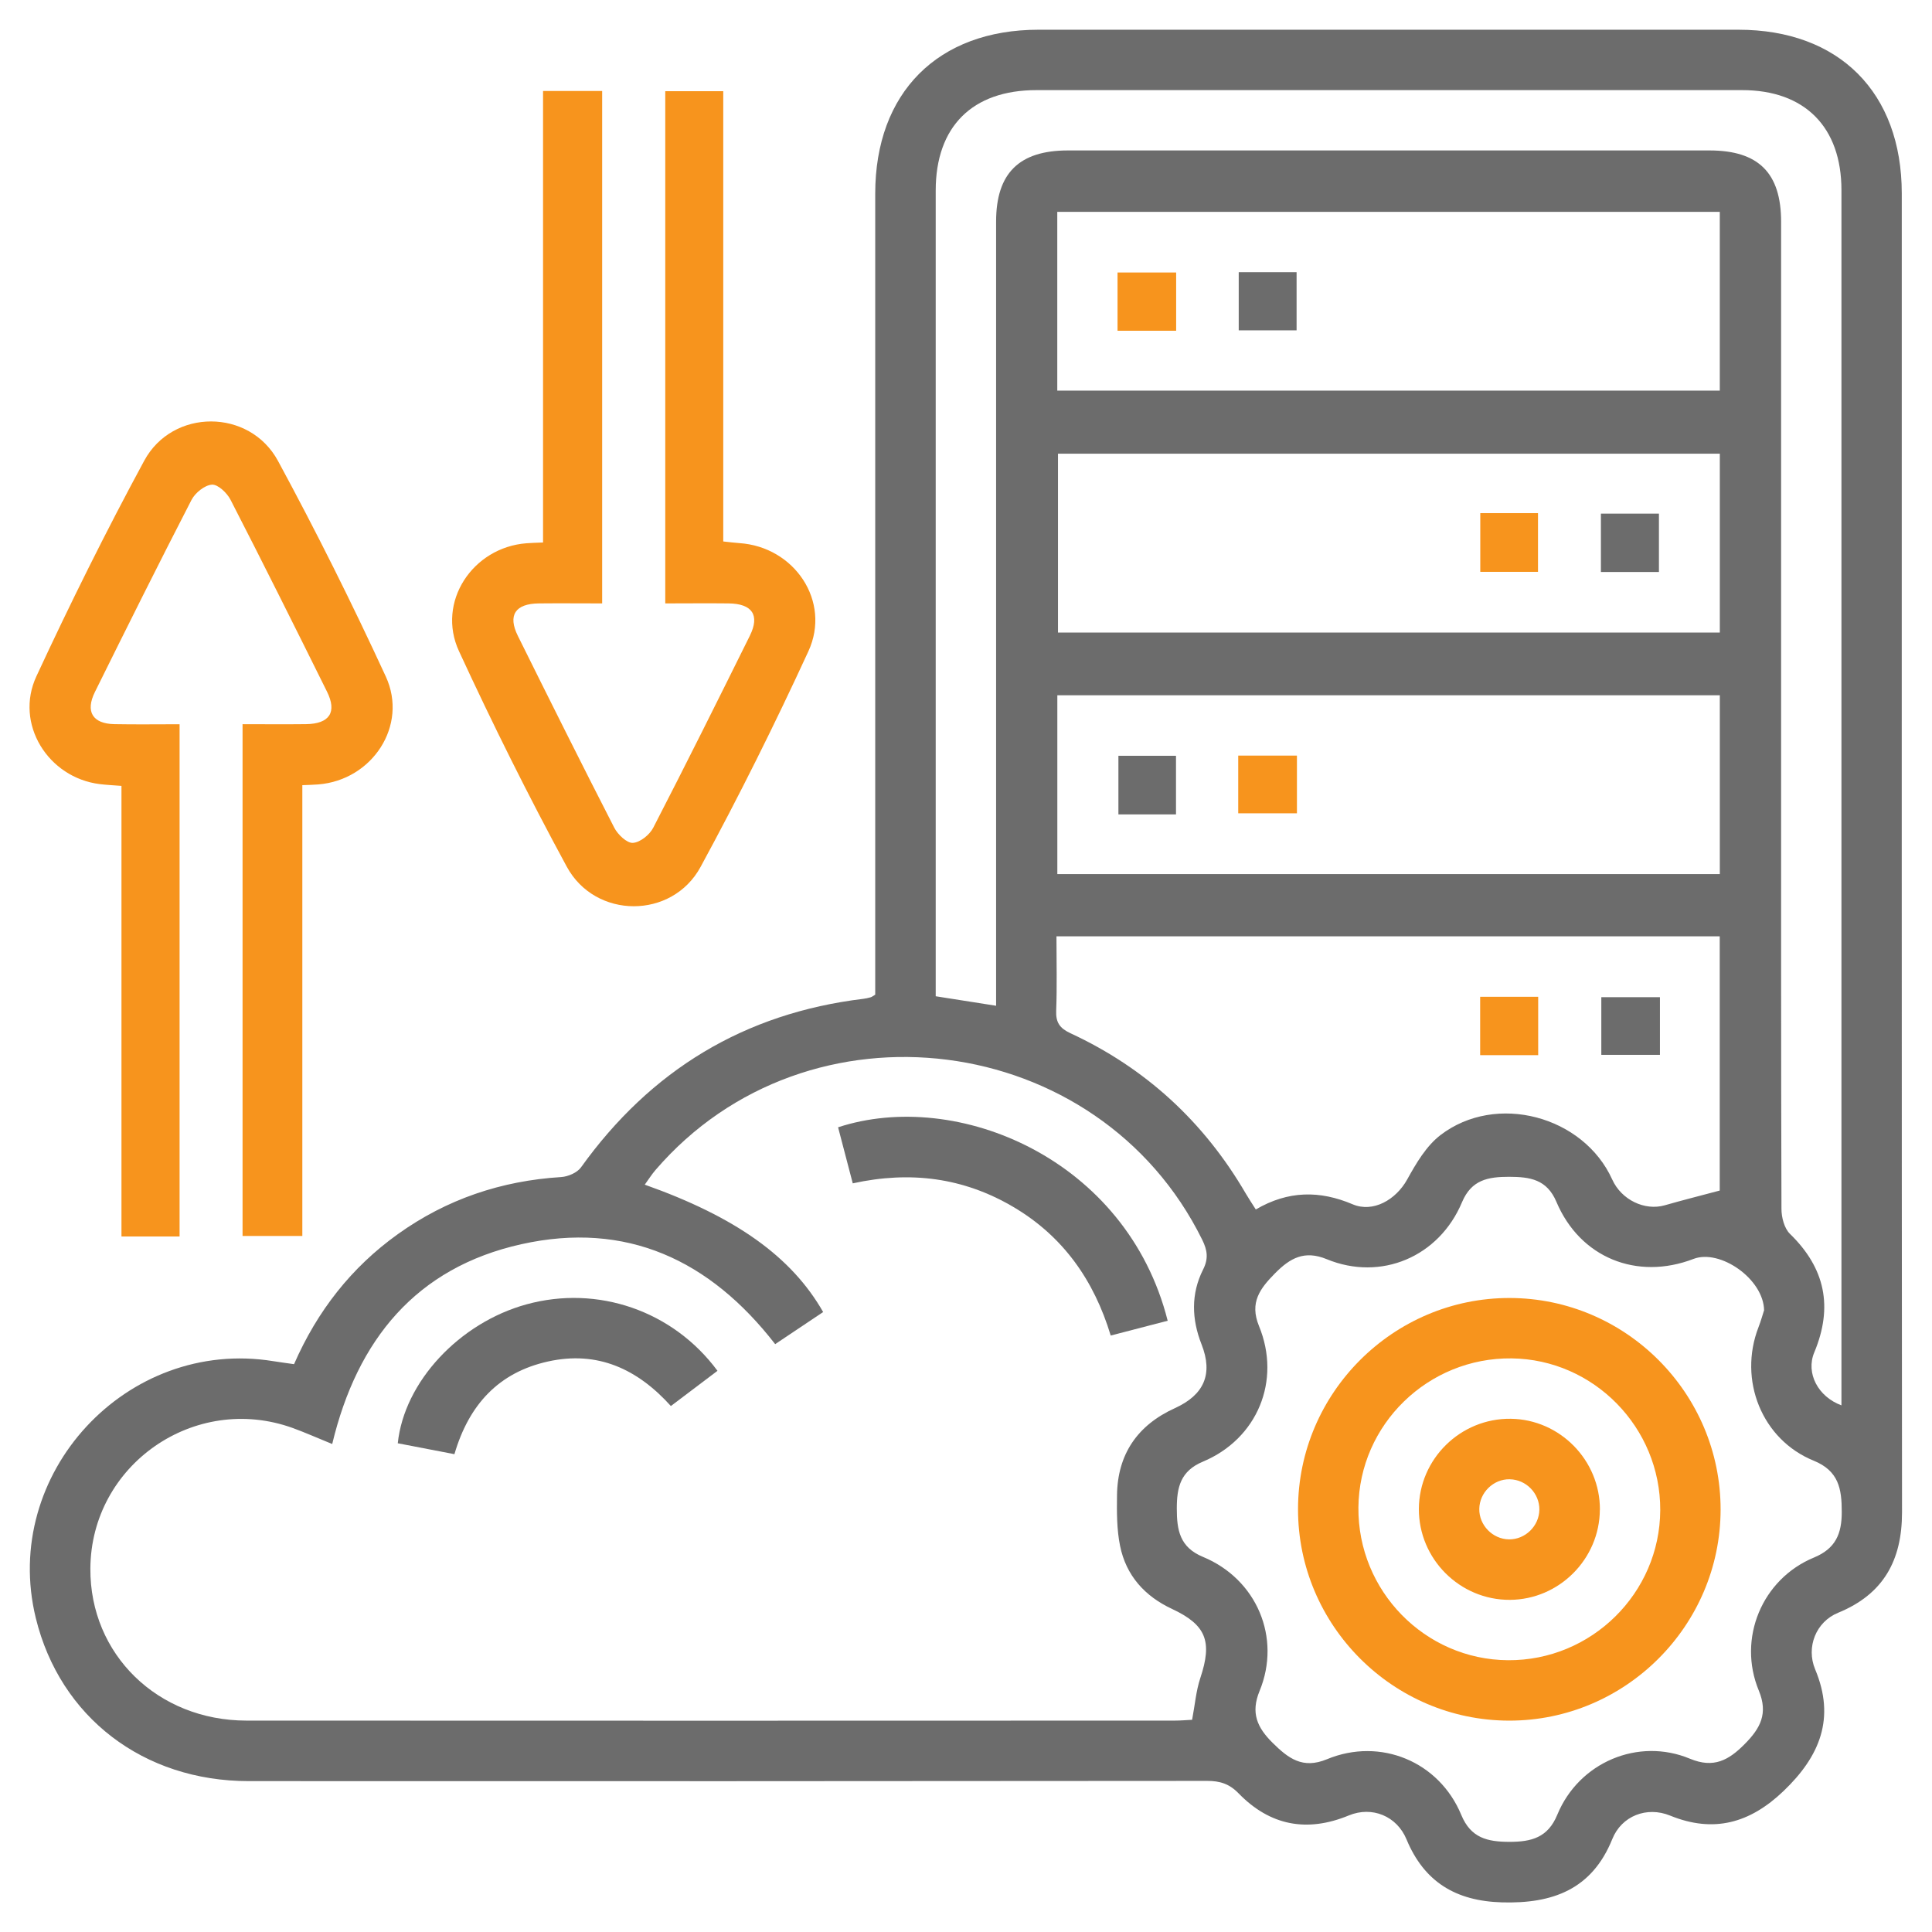 <svg width="62" height="62" viewBox="0 0 62 62" fill="none" xmlns="http://www.w3.org/2000/svg">
<g clip-path="url(#clip0_822_1853)">
<path d="M9.437 43.776C10.183 42.071 11.275 40.672 12.77 39.603C14.336 38.482 16.086 37.893 18.008 37.773C18.229 37.759 18.521 37.634 18.644 37.463C20.883 34.342 23.886 32.515 27.708 32.053C27.787 32.043 27.866 32.025 27.944 32.003C27.981 31.991 28.013 31.964 28.087 31.92V31.221C28.087 22.885 28.087 14.549 28.087 6.213C28.087 2.973 30.096 0.956 33.324 0.954C40.81 0.954 48.299 0.954 55.786 0.954C59.02 0.954 61.028 2.968 61.03 6.205C61.03 20.315 61.025 34.423 61.038 48.533C61.038 50.076 60.441 51.161 58.986 51.756C58.277 52.045 57.953 52.858 58.25 53.57C58.907 55.138 58.403 56.36 57.236 57.476C56.157 58.508 54.993 58.834 53.595 58.264C52.847 57.959 52.038 58.275 51.74 59.018C51.087 60.637 49.823 61.096 48.197 61.049C46.725 61.007 45.704 60.397 45.136 59.026C44.826 58.28 44.032 57.952 43.286 58.259C41.941 58.815 40.754 58.587 39.746 57.549C39.451 57.245 39.149 57.15 38.737 57.151C28.485 57.161 18.232 57.163 7.981 57.158C4.599 57.158 1.928 55.104 1.15 51.93C0.015 47.303 4.064 42.919 8.769 43.681C8.968 43.713 9.166 43.739 9.439 43.778L9.437 43.776ZM10.661 46.34C10.174 46.142 9.788 45.969 9.391 45.825C6.245 44.692 2.916 47.009 2.9 50.34C2.885 53.088 5.057 55.214 7.91 55.216C17.838 55.222 27.768 55.219 37.696 55.216C37.891 55.216 38.087 55.198 38.256 55.19C38.347 54.712 38.382 54.265 38.519 53.851C38.913 52.674 38.708 52.145 37.609 51.631C36.734 51.223 36.136 50.558 35.944 49.608C35.837 49.082 35.839 48.526 35.846 47.986C35.862 46.662 36.508 45.732 37.704 45.189C38.64 44.764 38.934 44.094 38.56 43.145C38.24 42.334 38.216 41.521 38.608 40.742C38.787 40.389 38.745 40.119 38.582 39.788C35.263 33.051 25.929 31.858 21.033 37.55C20.912 37.691 20.812 37.851 20.691 38.017C23.613 39.054 25.402 40.329 26.416 42.105C25.91 42.444 25.398 42.787 24.876 43.135C22.777 40.426 20.094 39.181 16.735 39.927C13.354 40.678 11.462 42.992 10.661 46.34ZM59.094 45.1C59.094 44.887 59.094 44.692 59.094 44.498C59.094 31.699 59.094 18.9 59.094 6.102C59.094 4.077 57.917 2.892 55.908 2.892C48.359 2.89 40.81 2.892 33.261 2.892C31.202 2.892 30.028 4.062 30.028 6.115C30.028 14.512 30.028 22.911 30.028 31.308C30.028 31.525 30.028 31.74 30.028 31.971C30.698 32.075 31.307 32.172 31.966 32.276V31.518C31.966 23.383 31.966 15.247 31.966 7.111C31.966 5.559 32.705 4.828 34.271 4.828C41.135 4.828 47.997 4.828 54.861 4.828C56.433 4.828 57.158 5.551 57.158 7.12C57.158 12.55 57.158 17.982 57.158 23.412C57.158 28.54 57.153 33.667 57.169 38.795C57.169 39.067 57.26 39.419 57.441 39.595C58.574 40.697 58.831 41.941 58.222 43.4C57.944 44.065 58.342 44.823 59.096 45.1H59.094ZM56.612 42.055C56.598 41.04 55.196 40.074 54.347 40.4C52.528 41.099 50.705 40.361 49.947 38.569C49.641 37.844 49.096 37.767 48.43 37.765C47.758 37.765 47.222 37.857 46.918 38.579C46.181 40.337 44.314 41.125 42.575 40.408C41.86 40.114 41.401 40.373 40.92 40.859C40.438 41.348 40.092 41.795 40.402 42.553C41.125 44.309 40.349 46.176 38.6 46.907C37.885 47.206 37.765 47.727 37.765 48.407C37.765 49.1 37.856 49.653 38.606 49.963C40.331 50.677 41.125 52.558 40.421 54.265C40.131 54.969 40.344 55.438 40.838 55.928C41.343 56.427 41.802 56.78 42.583 56.456C44.298 55.744 46.187 56.532 46.894 58.243C47.201 58.986 47.735 59.105 48.438 59.107C49.143 59.107 49.673 58.974 49.976 58.235C50.669 56.554 52.573 55.747 54.234 56.44C54.995 56.756 55.477 56.488 55.992 55.966C56.493 55.461 56.746 54.99 56.443 54.255C55.749 52.582 56.545 50.672 58.212 49.983C58.908 49.695 59.105 49.221 59.104 48.518C59.104 47.779 59.008 47.203 58.204 46.875C56.538 46.198 55.778 44.285 56.431 42.594C56.511 42.389 56.569 42.176 56.609 42.055H56.612ZM33.903 30.049C33.903 30.871 33.924 31.654 33.894 32.435C33.879 32.816 34.011 32.999 34.355 33.159C36.767 34.278 38.637 36.002 39.977 38.3C40.074 38.466 40.182 38.627 40.3 38.813C41.337 38.206 42.351 38.198 43.408 38.647C44.062 38.925 44.795 38.505 45.158 37.851C45.444 37.334 45.77 36.777 46.224 36.428C48.01 35.056 50.816 35.812 51.738 37.852C52.033 38.506 52.783 38.865 53.428 38.678C54.002 38.513 54.58 38.369 55.188 38.206V30.047H33.902L33.903 30.049ZM33.929 12.536H55.19V6.799H33.929V12.537V12.536ZM55.19 14.559H33.952V20.3H55.191V14.559H55.19ZM55.19 22.312H33.931V28.05H55.191V22.312H55.19Z" fill="#6C6C6C"/>
<path d="M19.327 19.364C18.622 19.364 17.958 19.357 17.295 19.364C16.536 19.372 16.289 19.741 16.618 20.405C17.639 22.464 18.664 24.519 19.713 26.563C19.826 26.783 20.119 27.06 20.309 27.049C20.543 27.035 20.85 26.788 20.966 26.558C22.019 24.517 23.043 22.46 24.063 20.402C24.391 19.74 24.14 19.372 23.38 19.364C22.716 19.356 22.053 19.364 21.349 19.364V2.926H23.21V17.376C23.422 17.399 23.574 17.418 23.726 17.429C25.497 17.547 26.68 19.299 25.942 20.901C24.864 23.242 23.713 25.556 22.482 27.821C21.567 29.506 19.105 29.502 18.189 27.814C16.96 25.549 15.809 23.235 14.729 20.896C14.002 19.323 15.163 17.568 16.893 17.434C17.051 17.421 17.209 17.418 17.427 17.409V2.919H19.324V19.364H19.327Z" fill="#F7941D"/>
<path d="M9.702 25.197V39.664H7.784V23.24C8.462 23.24 9.142 23.247 9.82 23.239C10.574 23.229 10.823 22.856 10.493 22.194C9.473 20.137 8.448 18.08 7.398 16.038C7.285 15.818 6.993 15.54 6.801 15.553C6.567 15.569 6.262 15.816 6.144 16.046C5.091 18.088 4.067 20.145 3.047 22.204C2.732 22.838 2.973 23.226 3.673 23.239C4.356 23.252 5.039 23.242 5.763 23.242V39.68H3.898V25.22C3.625 25.199 3.412 25.189 3.202 25.163C1.541 24.958 0.46 23.226 1.168 21.703C2.253 19.365 3.401 17.052 4.628 14.785C5.538 13.102 8.009 13.105 8.921 14.791C10.149 17.058 11.301 19.37 12.381 21.711C13.106 23.284 11.945 25.036 10.214 25.173C10.057 25.186 9.899 25.189 9.702 25.197Z" fill="#F7941D"/>
<path d="M37.472 42.384C36.85 42.546 36.27 42.696 35.644 42.859C35.108 41.083 34.11 39.664 32.505 38.724C30.923 37.796 29.224 37.568 27.366 37.975C27.206 37.365 27.049 36.769 26.895 36.176C30.718 34.923 36.159 37.19 37.472 42.384Z" fill="#6C6C6C"/>
<path d="M23.025 43.991C22.518 44.373 22.04 44.735 21.529 45.121C20.458 43.933 19.179 43.339 17.589 43.691C16.002 44.042 15.049 45.076 14.583 46.666C13.966 46.547 13.364 46.431 12.765 46.316C12.971 44.343 14.741 42.45 16.896 41.858C19.171 41.233 21.593 42.055 23.025 43.991Z" fill="#6C6C6C"/>
<path d="M55.216 48.444C55.211 52.174 52.158 55.222 48.427 55.217C44.699 55.212 41.65 52.156 41.655 48.426C41.66 44.696 44.715 41.65 48.445 41.654C52.176 41.659 55.219 44.713 55.216 48.444ZM48.393 53.278C51.067 53.297 53.267 51.129 53.279 48.463C53.29 45.812 51.147 43.623 48.509 43.592C45.829 43.561 43.617 45.714 43.593 48.376C43.569 51.053 45.727 53.26 48.391 53.278H48.393Z" fill="#F7941D"/>
<path d="M47.5 31.988H49.362V33.861H47.5V31.988Z" fill="#F7941D"/>
<path d="M53.269 32.001V33.851H51.388V32.001H53.269Z" fill="#6C6C6C"/>
<path d="M35.863 10.614V8.745H37.744V10.614H35.863Z" fill="#F7941D"/>
<path d="M39.752 8.735H41.609V10.601H39.752V8.735Z" fill="#6C6C6C"/>
<path d="M47.504 16.467H49.356V18.351H47.504V16.467Z" fill="#F7941D"/>
<path d="M51.375 16.483H53.237V18.356H51.375V16.483Z" fill="#6C6C6C"/>
<path d="M37.739 26.135H35.891V24.254H37.739V26.135Z" fill="#6C6C6C"/>
<path d="M39.736 26.1V24.248H41.62V26.1H39.736Z" fill="#F7941D"/>
<path d="M51.341 48.447C51.334 50.03 50.035 51.333 48.454 51.341C46.847 51.349 45.527 50.03 45.533 48.422C45.54 46.817 46.87 45.51 48.481 45.53C50.06 45.549 51.349 46.863 51.343 48.447H51.341ZM48.449 47.471C47.926 47.462 47.48 47.897 47.472 48.422C47.464 48.945 47.899 49.392 48.423 49.4C48.947 49.408 49.392 48.972 49.4 48.449C49.408 47.926 48.974 47.479 48.449 47.472V47.471Z" fill="#F7941D"/>
</g>
<defs>
<clipPath id="clip0_822_1853">
<rect width="62" height="62" fill="white"/>
</clipPath>
</defs>
</svg>
